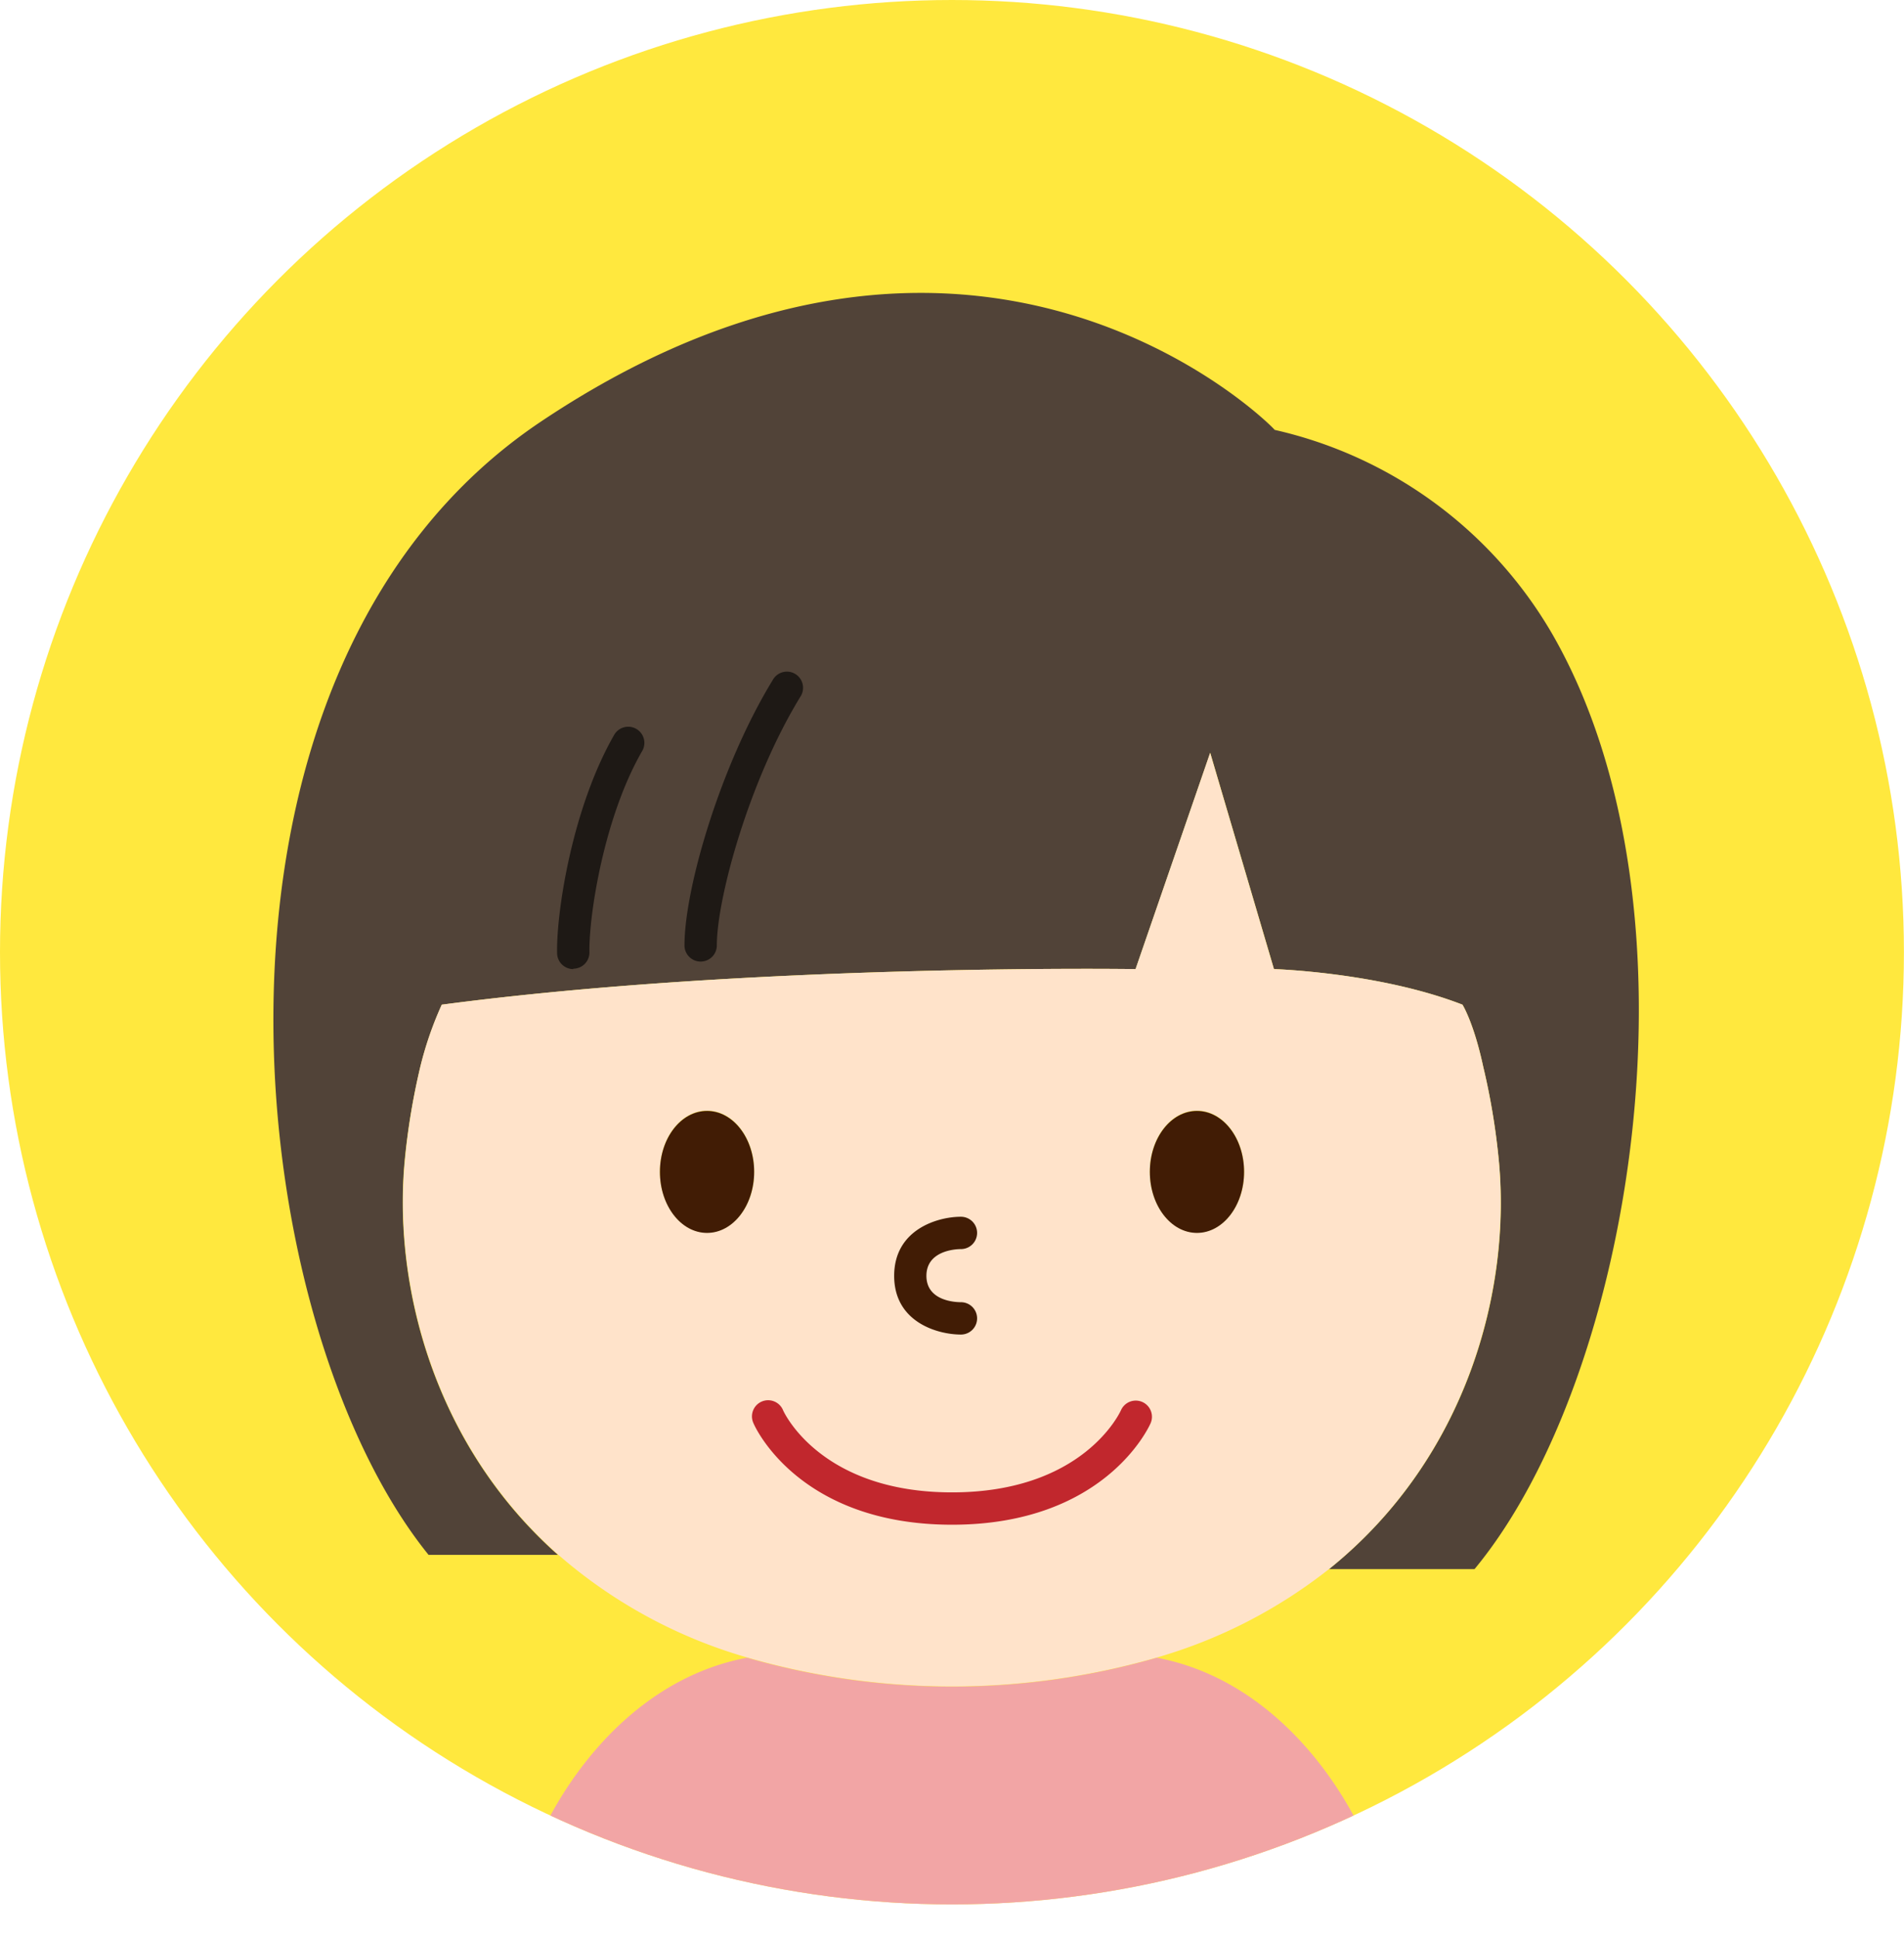 <svg xmlns="http://www.w3.org/2000/svg" xmlns:xlink="http://www.w3.org/1999/xlink" viewBox="0 0 235.55 239.69"><defs><style>.cls-1{fill:#ffe83e;}.cls-2{clip-path:url(#clip-path);}.cls-3{fill:#514338;}.cls-4{fill:#ffe3ca;}.cls-5{fill:#f2a5a5;}.cls-6{fill:#411c05;}.cls-7{fill:#c1272d;}.cls-8{fill:#1e1915;}</style><clipPath id="clip-path"><circle class="cls-1" cx="117.77" cy="117.77" r="117.77"/></clipPath></defs><g id="레이어_2" data-name="레이어 2"><g id="_C__1" data-name="©©C©₩[_1"><circle class="cls-1" cx="117.77" cy="117.77" r="117.77"/><g class="cls-2"><path class="cls-3" d="M192.13,78.58c19.31,33.79,10,91.7-9.71,115.49h-18c17.19-13.8,22.56-34.74,21-50.61a84.59,84.59,0,0,0-1.92-11.52h0c-1.18-5.49-2.57-7.68-2.57-7.68-10.33-4-23.32-4.4-23.32-4.4l-7.89-26.75-9.23,26.75s-47.21-.71-85.83,4.4A43.43,43.43,0,0,0,52,131.94a84.68,84.68,0,0,0-1.93,11.52c-1.46,15.21,3.41,35.07,18.95,48.85h-16C29.36,163.06,20.94,82.84,67,52.09c53.65-35.85,89.94.14,90.7,1.08h0s0,0,0,0A53.3,53.3,0,0,1,192.13,78.58Z"/><path class="cls-4" d="M143.14,205a91.58,91.58,0,0,1-50.71,0,61.37,61.37,0,0,1-23.38-12.72c-15.54-13.78-20.41-33.64-18.95-48.85A84.68,84.68,0,0,1,52,131.94a43.43,43.43,0,0,1,2.65-7.68c38.62-5.11,85.83-4.4,85.83-4.4l9.23-26.75,7.89,26.75s13,.39,23.32,4.4c0,0,1.39,2.19,2.57,7.68h0a84.59,84.59,0,0,1,1.92,11.52c1.53,15.87-3.84,36.81-21,50.61h0A62.08,62.08,0,0,1,143.14,205Zm10.77-60.09c0-4.17-2.61-7.54-5.83-7.54s-5.83,3.37-5.83,7.54,2.61,7.55,5.83,7.55S153.91,149.11,153.91,144.94Zm-60.61,0c0-4.17-2.61-7.54-5.83-7.54s-5.83,3.37-5.83,7.54,2.61,7.55,5.83,7.55S93.3,149.11,93.3,144.94Z"/><path class="cls-5" d="M172.14,239.69H63.41c0-9.42,10-31.08,29-34.66a91.58,91.58,0,0,0,50.71,0C162.13,208.63,172.14,230.27,172.14,239.69Z"/><path class="cls-6" d="M148.08,137.4c3.22,0,5.83,3.37,5.83,7.54s-2.61,7.55-5.83,7.55-5.83-3.38-5.83-7.55S144.86,137.4,148.08,137.4Z"/><path class="cls-6" d="M87.47,137.4c3.22,0,5.83,3.37,5.83,7.54s-2.61,7.55-5.83,7.55-5.83-3.38-5.83-7.55S84.25,137.4,87.47,137.4Z"/><path class="cls-6" d="M118.88,165.06c-2.86,0-8.26-1.51-8.26-7.26s5.4-7.31,8.26-7.31a2,2,0,0,1,0,4c-.72,0-4.27.21-4.27,3.31s3.56,3.26,4.27,3.26a2,2,0,0,1,0,4Z"/><path class="cls-7" d="M117.78,188.58c-18.85,0-24.34-12-24.56-12.54a2,2,0,1,1,3.66-1.61c.18.41,4.78,10.15,20.9,10.15s20.71-9.75,20.9-10.16a2,2,0,0,1,3.66,1.62C142.11,176.55,136.62,188.58,117.78,188.58Z"/><path class="cls-8" d="M86.68,118.93a2,2,0,0,1-2-2c0-7.08,4.48-22.3,10.91-32.81A2,2,0,1,1,99,86.2c-6.39,10.46-10.32,25-10.32,30.73A2,2,0,0,1,86.68,118.93Z"/><path class="cls-8" d="M70.92,119.86a2,2,0,0,1-2-2c-.1-5,1.87-18,7.11-27.05a2,2,0,0,1,3.46,2c-4.78,8.22-6.66,20.5-6.57,25a2,2,0,0,1-2,2Z"/></g></g></g></svg>